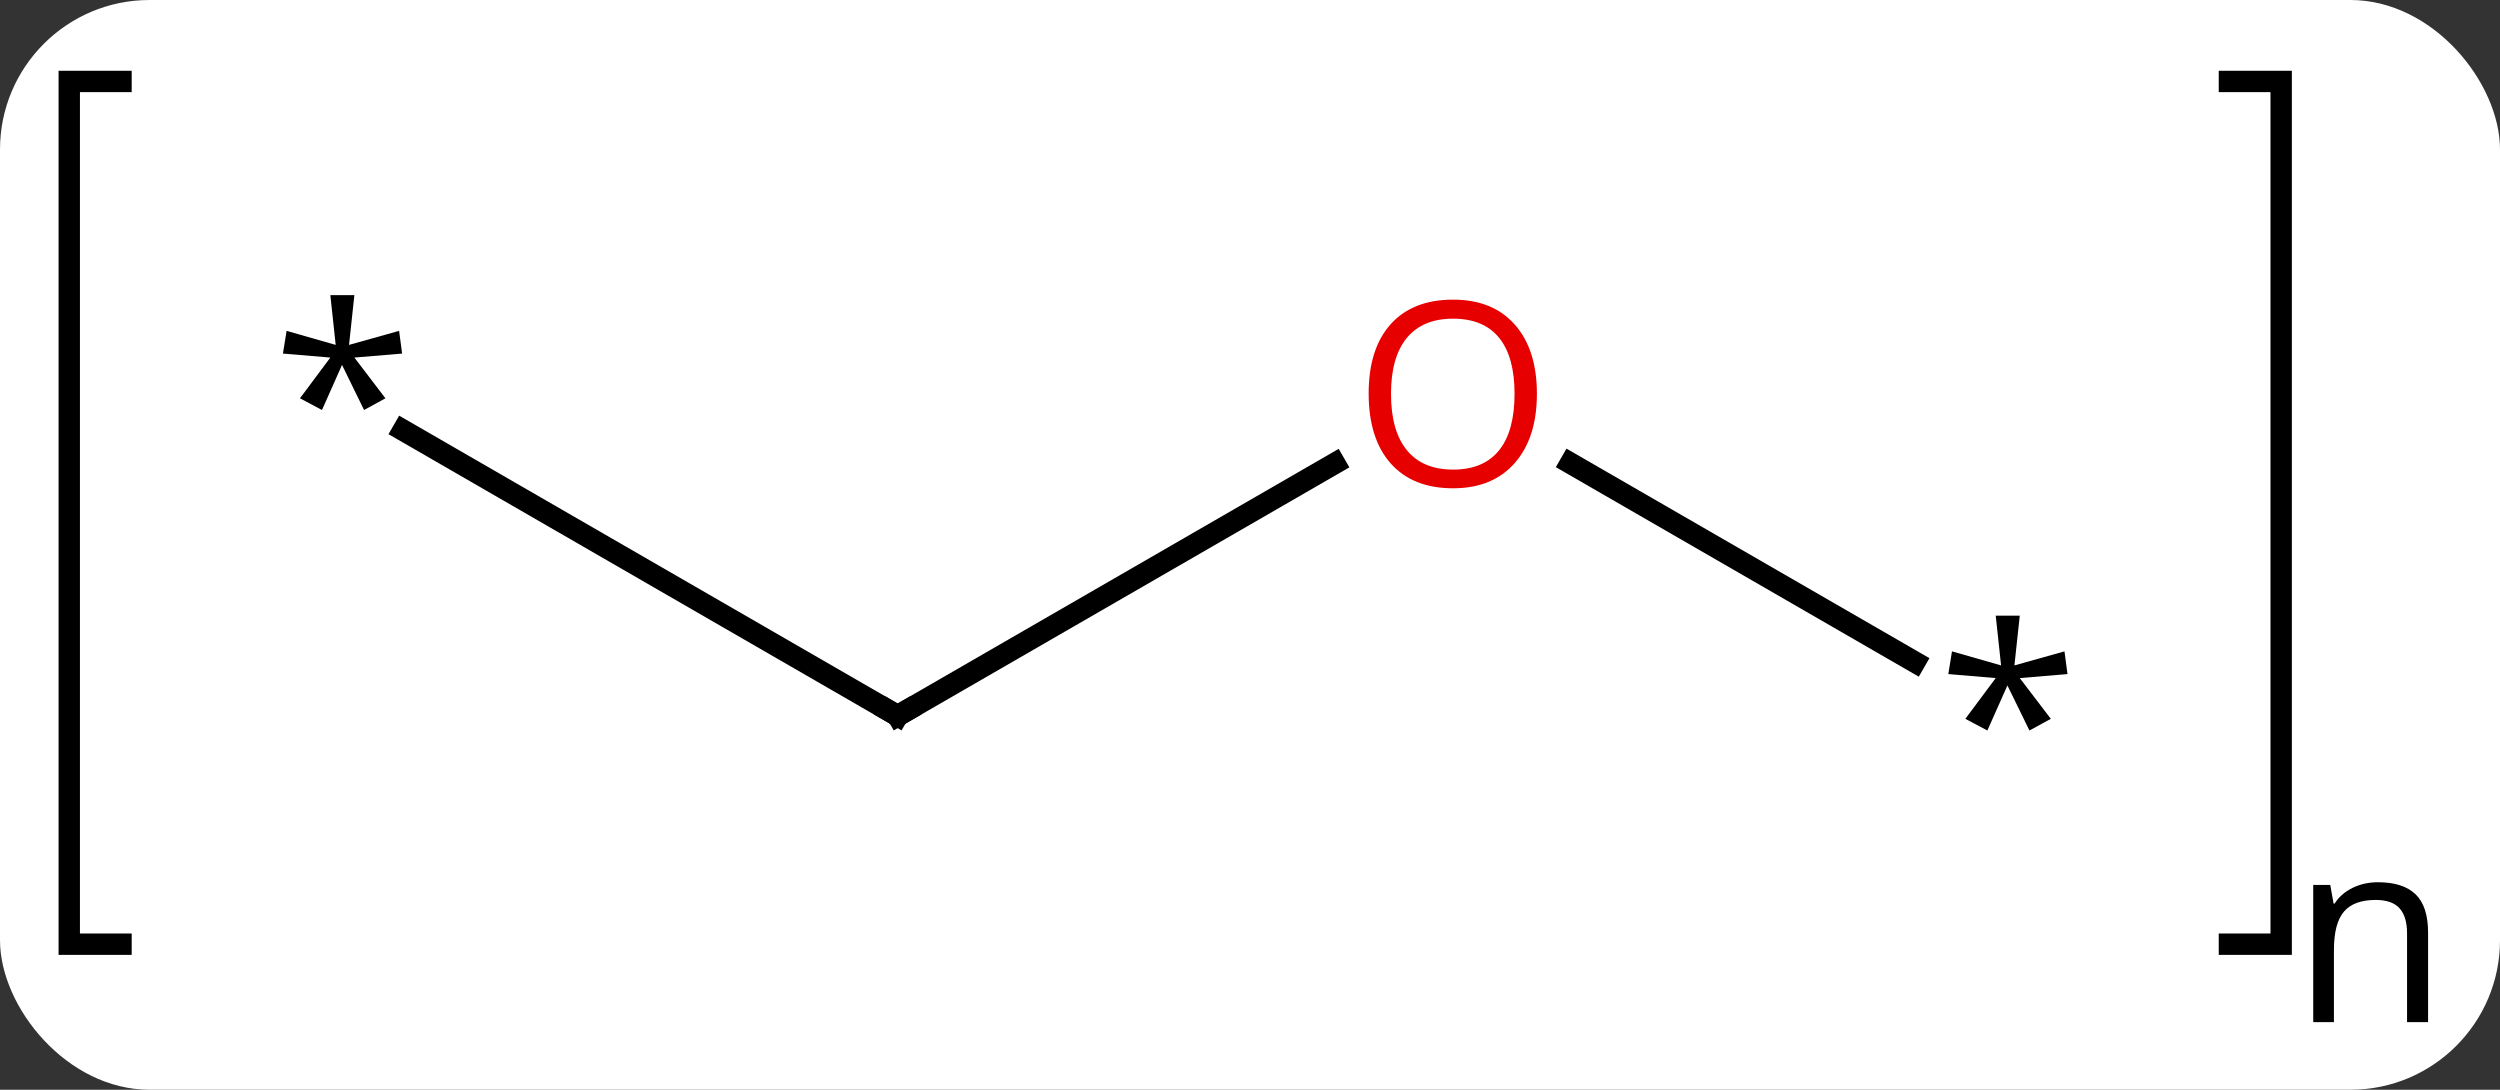 <svg width="117" viewBox="0 0 117 51" style="fill-opacity:1; color-rendering:auto; color-interpolation:auto; text-rendering:auto; stroke:black; stroke-linecap:square; stroke-miterlimit:10; shape-rendering:auto; stroke-opacity:1; fill:black; stroke-dasharray:none; font-weight:normal; stroke-width:1; font-family:'Open Sans'; font-style:normal; stroke-linejoin:miter; font-size:12; stroke-dashoffset:0; image-rendering:auto;" height="51" class="cas-substance-image" xmlns:xlink="http://www.w3.org/1999/xlink" xmlns="http://www.w3.org/2000/svg"><rect x="0" y="0" width="117" height="51" fill="#333333" stroke="none"/><svg class="cas-substance-single-component"><rect y="0" x="0" width="117" stroke="none" ry="7" rx="7" height="51" fill="white" class="cas-substance-group"/><svg y="0" x="0" width="117" viewBox="0 0 117 51" style="fill:black;" height="51" class="cas-substance-single-component-image"><svg><g><g transform="translate(55,26)" style="text-rendering:geometricPrecision; color-rendering:optimizeQuality; color-interpolation:linearRGB; stroke-linecap:butt; image-rendering:optimizeQuality;"><path style="fill:none;" d="M-49.337 -22.188 L-51.759 -22.188 L-51.759 18.188 L-49.337 18.188"/><path style="fill:none;" d="M49.337 -22.188 L51.759 -22.188 L51.759 18.188 L49.337 18.188"/><path style="stroke:none;" d="M57.65 21.836 L57.65 17.68 Q57.65 16.898 57.298 16.508 Q56.947 16.117 56.181 16.117 Q55.165 16.117 54.697 16.664 Q54.228 17.211 54.228 18.461 L54.228 21.836 L53.259 21.836 L53.259 15.414 L54.056 15.414 L54.212 16.289 L54.259 16.289 Q54.556 15.82 55.095 15.555 Q55.634 15.289 56.29 15.289 Q57.462 15.289 58.048 15.852 Q58.634 16.414 58.634 17.648 L58.634 21.836 L57.65 21.836 Z"/><line y2="-4.311" y1="7.5" x2="7.467" x1="-12.99" style="fill:none;"/><line y2="-5.864" y1="7.5" x2="-36.136" x1="-12.99" style="fill:none;"/><line y2="4.986" y1="-4.321" x2="34.616" x1="18.495" style="fill:none;"/><path style="fill:none; stroke-miterlimit:5;" d="M-12.557 7.25 L-12.99 7.5 L-13.423 7.25"/></g><g transform="translate(55,26)" style="stroke-linecap:butt; fill:rgb(230,0,0); text-rendering:geometricPrecision; color-rendering:optimizeQuality; image-rendering:optimizeQuality; font-family:'Open Sans'; stroke:rgb(230,0,0); color-interpolation:linearRGB; stroke-miterlimit:5;"><path style="stroke:none;" d="M16.927 -7.57 Q16.927 -5.508 15.888 -4.328 Q14.849 -3.148 13.006 -3.148 Q11.115 -3.148 10.084 -4.312 Q9.053 -5.477 9.053 -7.586 Q9.053 -9.68 10.084 -10.828 Q11.115 -11.977 13.006 -11.977 Q14.865 -11.977 15.896 -10.805 Q16.927 -9.633 16.927 -7.57 ZM10.099 -7.57 Q10.099 -5.836 10.842 -4.93 Q11.584 -4.023 13.006 -4.023 Q14.428 -4.023 15.154 -4.922 Q15.881 -5.82 15.881 -7.57 Q15.881 -9.305 15.154 -10.195 Q14.428 -11.086 13.006 -11.086 Q11.584 -11.086 10.842 -10.188 Q10.099 -9.289 10.099 -7.57 Z"/><path style="fill:black; stroke:none;" d="M-38.415 -12.188 L-38.665 -9.859 L-36.322 -10.516 L-36.181 -9.453 L-38.415 -9.266 L-36.962 -7.359 L-37.962 -6.812 L-38.993 -8.922 L-39.931 -6.812 L-40.962 -7.359 L-39.54 -9.266 L-41.759 -9.453 L-41.587 -10.516 L-39.29 -9.859 L-39.54 -12.188 L-38.415 -12.188 Z"/><path style="fill:black; stroke:none;" d="M39.525 2.812 L39.275 5.141 L41.618 4.484 L41.759 5.547 L39.525 5.734 L40.978 7.641 L39.978 8.188 L38.947 6.078 L38.009 8.188 L36.978 7.641 L38.4 5.734 L36.181 5.547 L36.353 4.484 L38.65 5.141 L38.4 2.812 L39.525 2.812 Z"/></g></g></svg></svg></svg></svg>